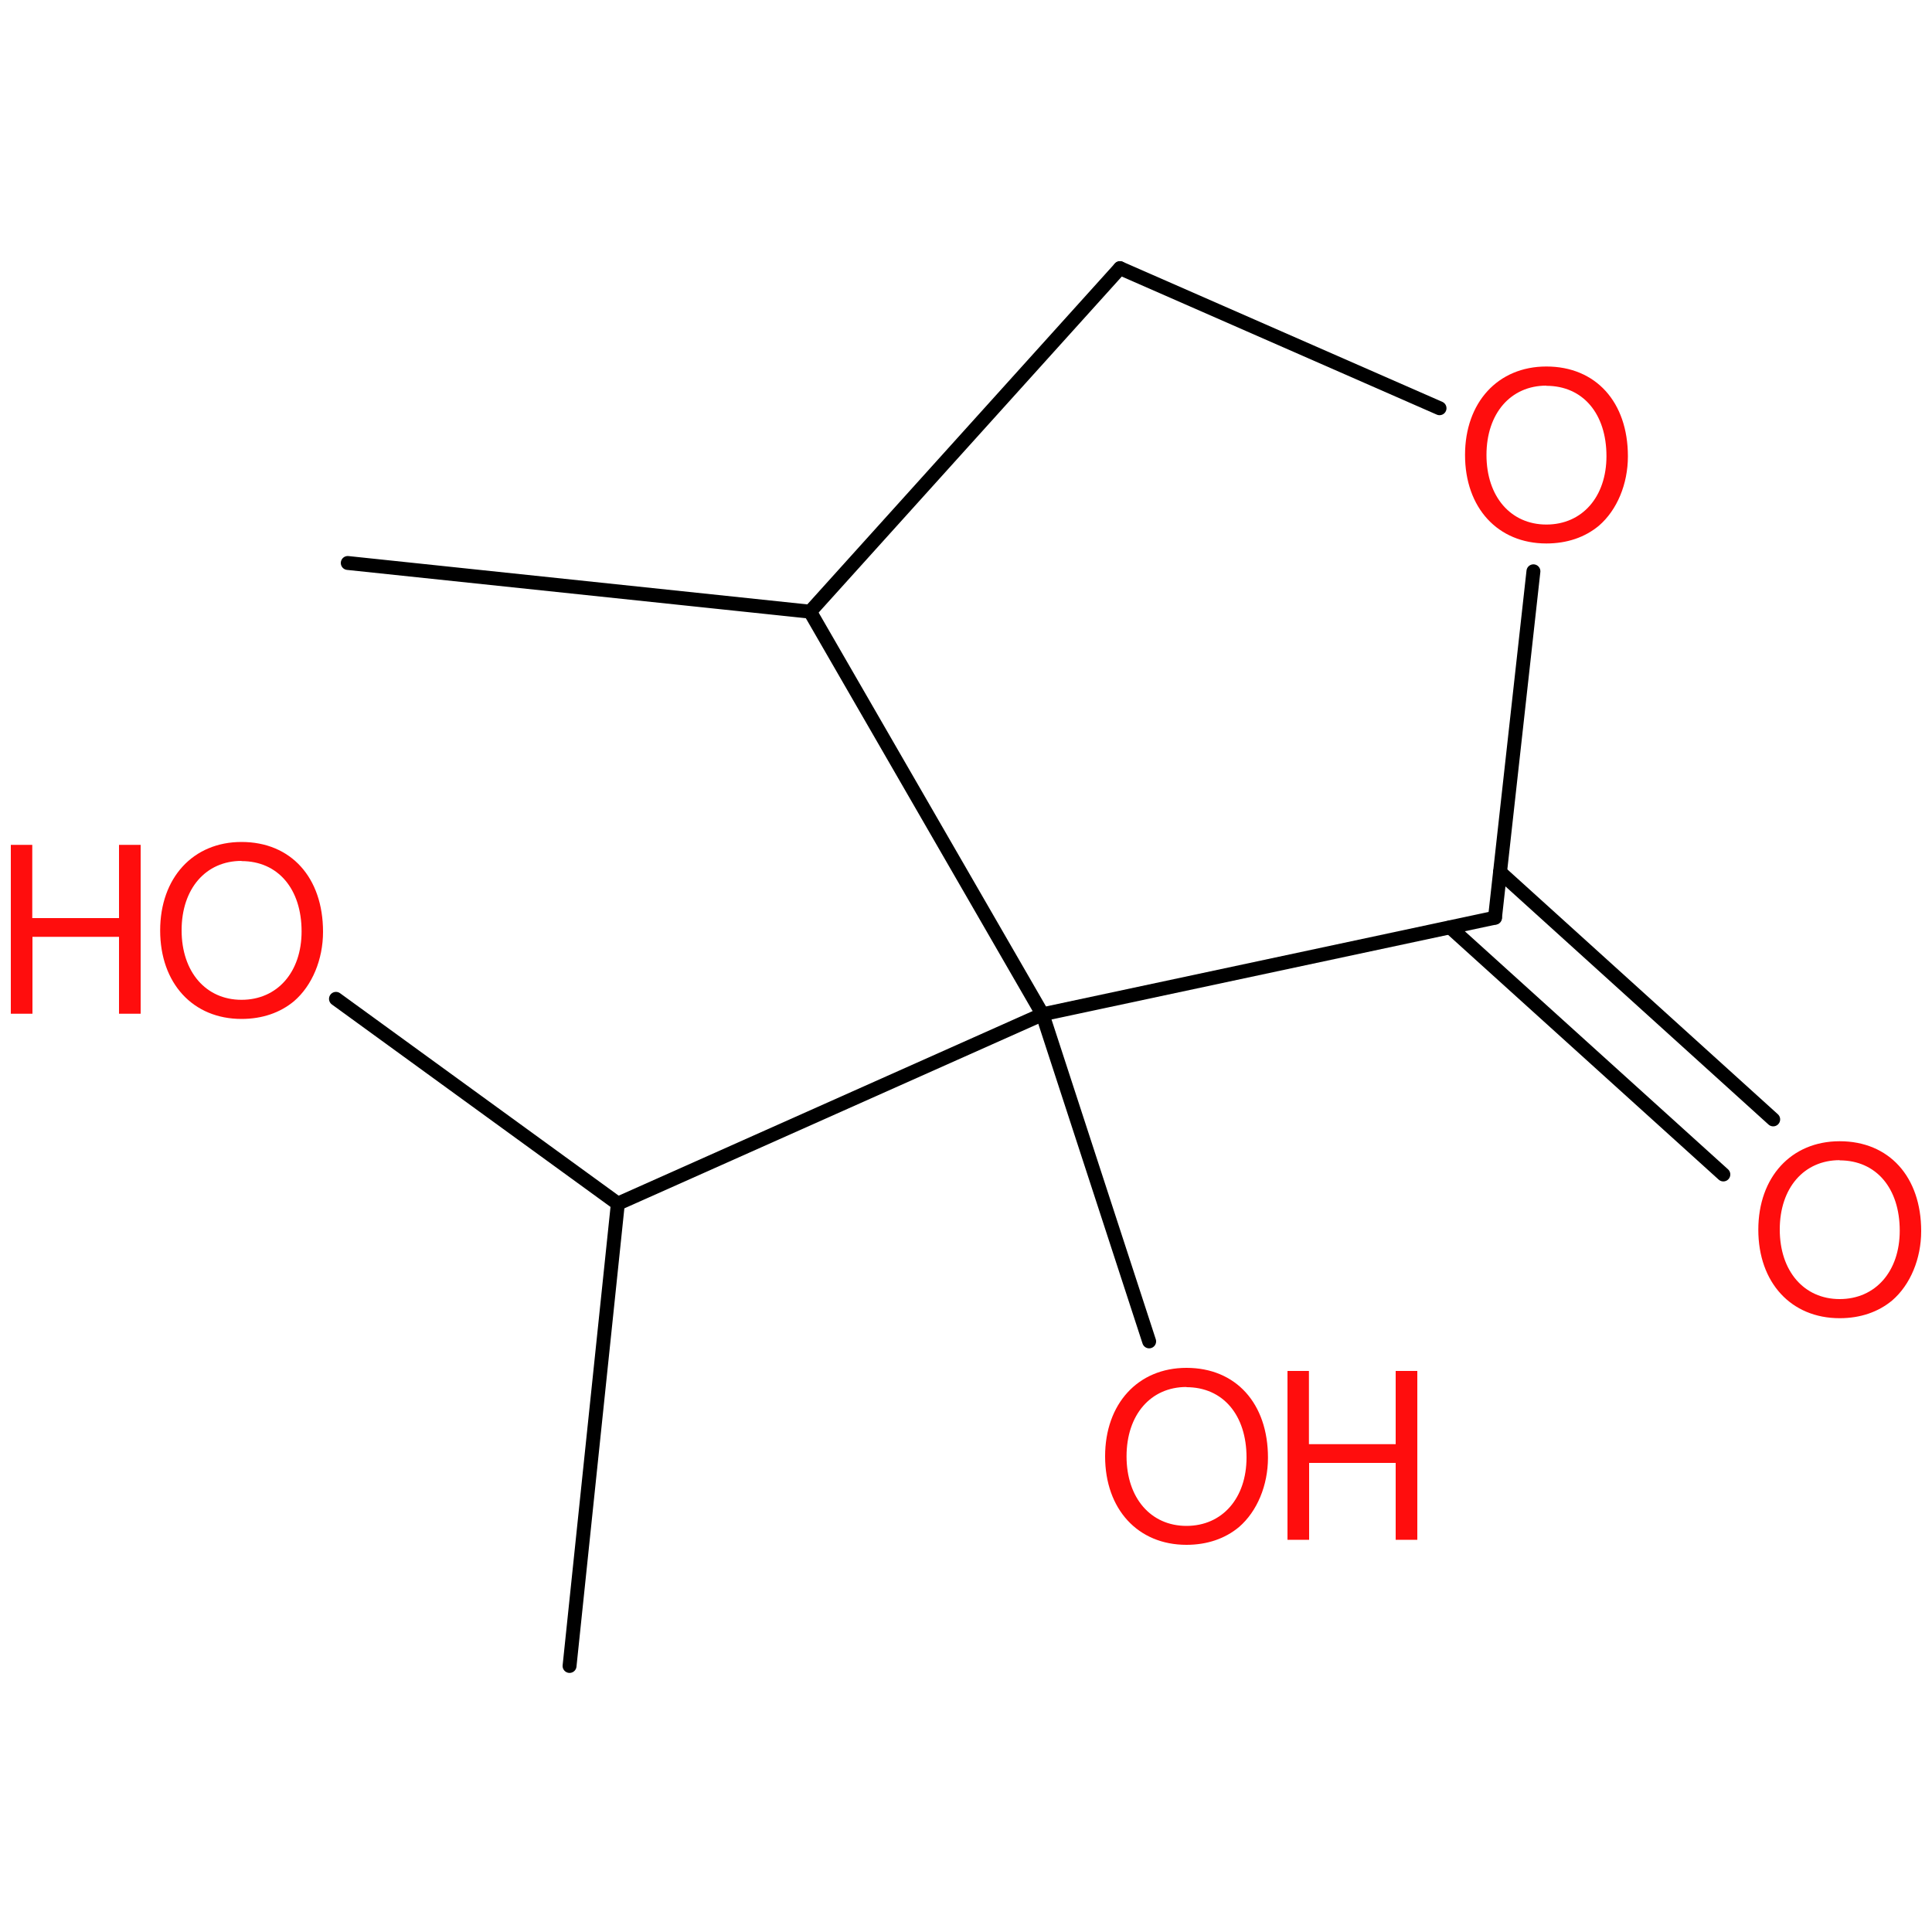 <?xml version='1.0' encoding='UTF-8'?>
<!DOCTYPE svg PUBLIC "-//W3C//DTD SVG 1.1//EN" "http://www.w3.org/Graphics/SVG/1.1/DTD/svg11.dtd">
<svg version='1.2' xmlns='http://www.w3.org/2000/svg' xmlns:xlink='http://www.w3.org/1999/xlink' width='100.0mm' height='100.0mm' viewBox='0 0 100.0 100.0'>
  <desc>Generated by the Chemistry Development Kit (http://github.com/cdk)</desc>
  <g stroke-linecap='round' stroke-linejoin='round' stroke='#000000' stroke-width='.72' fill='#FF0D0D'>
    <rect x='.0' y='.0' width='100.0' height='100.0' fill='none' stroke='none'/>
    <g id='mol1' class='mol'>
      <line id='mol1bnd1' class='bond' x1='18.0' y1='29.14' x2='41.93' y2='31.66'/>
      <line id='mol1bnd2' class='bond' x1='41.93' y1='31.66' x2='57.97' y2='13.88'/>
      <line id='mol1bnd3' class='bond' x1='57.97' y1='13.88' x2='74.51' y2='21.13'/>
      <line id='mol1bnd4' class='bond' x1='79.37' y1='29.57' x2='77.38' y2='47.5'/>
      <g id='mol1bnd5' class='bond'>
        <line x1='77.64' y1='45.14' x2='91.78' y2='57.94'/>
        <line x1='75.06' y1='48.0' x2='89.2' y2='60.79'/>
      </g>
      <line id='mol1bnd6' class='bond' x1='77.38' y1='47.5' x2='53.96' y2='52.5'/>
      <line id='mol1bnd7' class='bond' x1='41.93' y1='31.66' x2='53.96' y2='52.5'/>
      <line id='mol1bnd8' class='bond' x1='53.96' y1='52.5' x2='31.98' y2='62.3'/>
      <line id='mol1bnd9' class='bond' x1='31.98' y1='62.3' x2='29.48' y2='86.23'/>
      <line id='mol1bnd10' class='bond' x1='31.98' y1='62.3' x2='17.39' y2='51.7'/>
      <line id='mol1bnd11' class='bond' x1='53.96' y1='52.5' x2='59.48' y2='69.43'/>
      <path id='mol1atm4' class='atom' d='M80.04 18.97c-2.51 .0 -4.21 1.86 -4.21 4.58c.0 2.74 1.7 4.58 4.21 4.58c1.07 .0 2.0 -.32 2.72 -.92c.94 -.81 1.5 -2.16 1.5 -3.59c.0 -2.81 -1.66 -4.65 -4.22 -4.65zM80.04 19.97c1.89 .0 3.11 1.44 3.11 3.64c.0 2.1 -1.25 3.54 -3.11 3.54c-1.84 .0 -3.1 -1.44 -3.1 -3.6c.0 -2.15 1.25 -3.59 3.1 -3.59z' stroke='none'/>
      <path id='mol1atm6' class='atom' d='M95.22 59.07c-2.51 .0 -4.21 1.86 -4.21 4.58c.0 2.74 1.7 4.58 4.21 4.58c1.07 .0 2.0 -.32 2.72 -.92c.94 -.81 1.5 -2.16 1.5 -3.59c.0 -2.81 -1.66 -4.65 -4.22 -4.65zM95.22 60.06c1.89 .0 3.11 1.44 3.11 3.64c.0 2.1 -1.25 3.54 -3.11 3.54c-1.84 .0 -3.1 -1.44 -3.1 -3.6c.0 -2.15 1.25 -3.59 3.1 -3.59z' stroke='none'/>
      <g id='mol1atm10' class='atom'>
        <path d='M12.5 43.58c-2.51 .0 -4.21 1.86 -4.21 4.58c.0 2.74 1.7 4.58 4.21 4.58c1.07 .0 2.0 -.32 2.72 -.92c.94 -.81 1.5 -2.16 1.5 -3.59c.0 -2.81 -1.66 -4.65 -4.22 -4.65zM12.5 44.57c1.89 .0 3.11 1.44 3.11 3.64c.0 2.1 -1.25 3.54 -3.11 3.54c-1.84 .0 -3.1 -1.44 -3.1 -3.6c.0 -2.15 1.25 -3.59 3.1 -3.59z' stroke='none'/>
        <path d='M6.16 48.49v3.98h1.12v-8.74h-1.12v3.79h-4.49v-3.79h-1.11v8.74h1.12v-3.98h4.48z' stroke='none'/>
      </g>
      <g id='mol1atm11' class='atom'>
        <path d='M61.41 70.8c-2.51 .0 -4.21 1.86 -4.21 4.58c.0 2.74 1.7 4.58 4.21 4.58c1.07 .0 2.0 -.32 2.72 -.92c.94 -.81 1.5 -2.16 1.5 -3.59c.0 -2.81 -1.66 -4.65 -4.22 -4.65zM61.41 71.8c1.89 .0 3.11 1.44 3.11 3.64c.0 2.1 -1.25 3.54 -3.11 3.54c-1.84 .0 -3.1 -1.44 -3.1 -3.6c.0 -2.15 1.25 -3.59 3.1 -3.59z' stroke='none'/>
        <path d='M72.24 75.72v3.98h1.12v-8.74h-1.12v3.79h-4.49v-3.79h-1.11v8.74h1.12v-3.98h4.48z' stroke='none'/>
      </g>
    </g>
  </g>
</svg>
